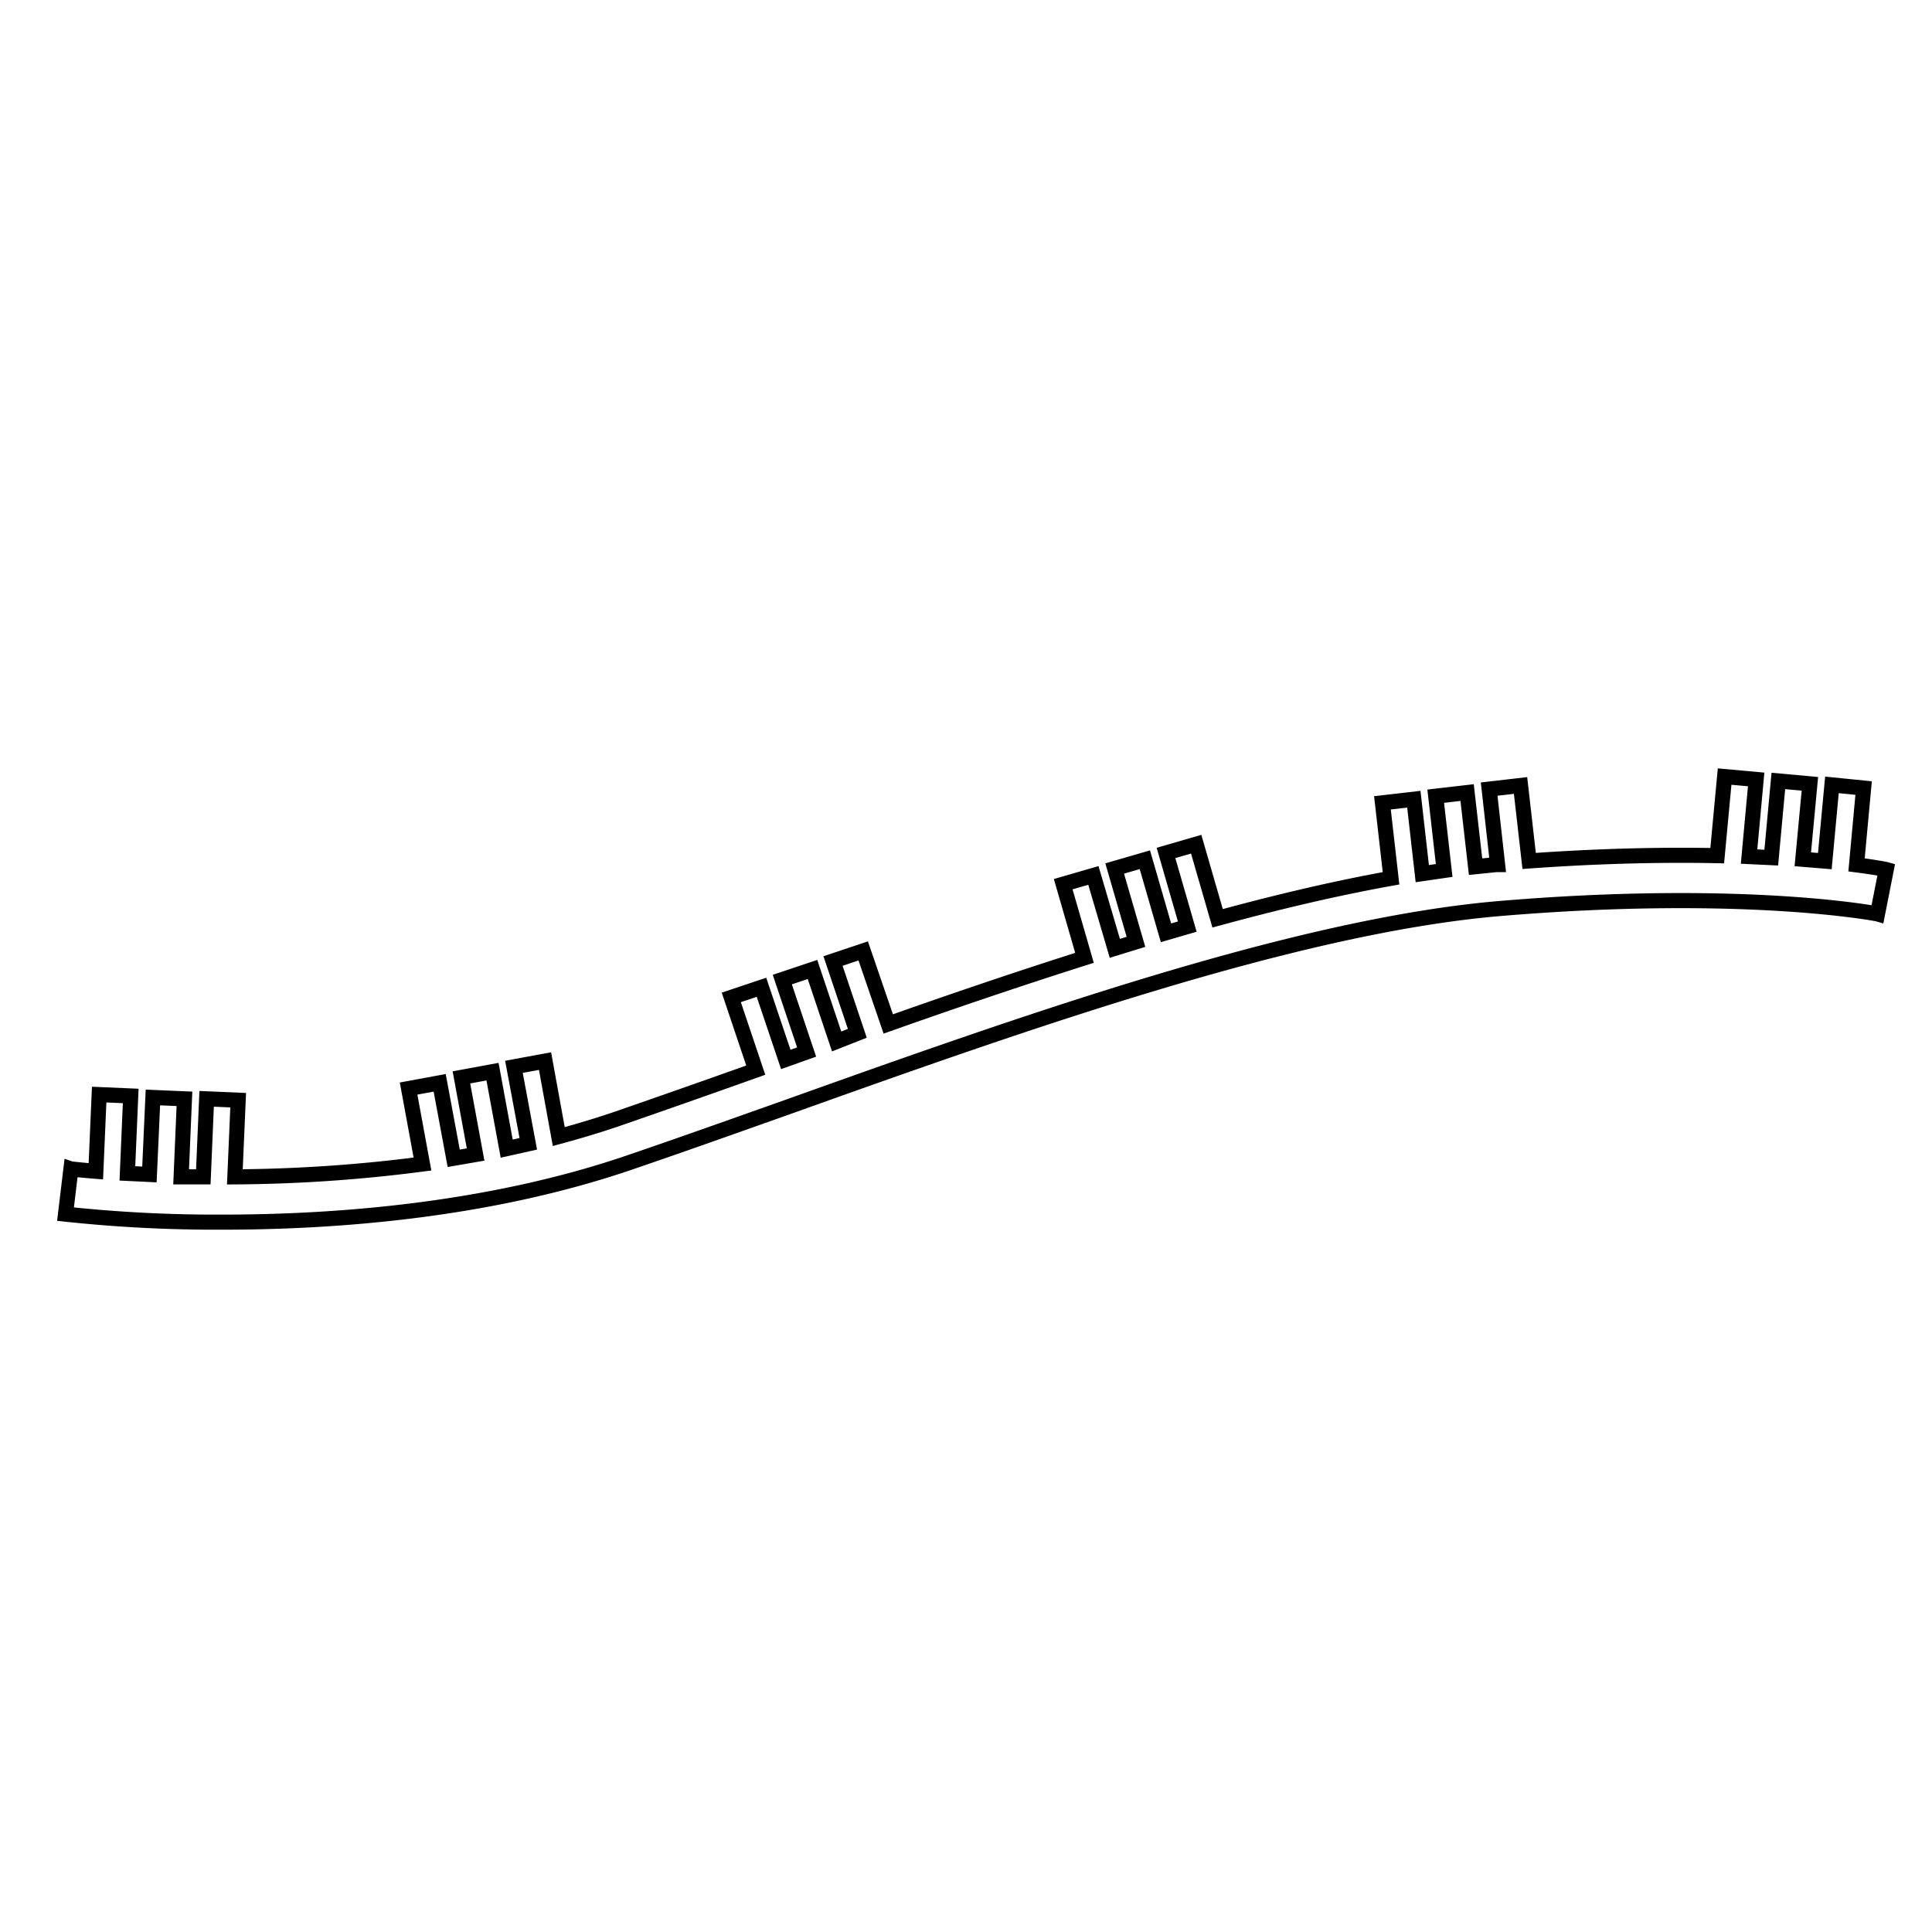 <svg id="BioArt&#x751F;&#x7269;&#x827A;&#x672F;" xmlns="http://www.w3.org/2000/svg" viewbox="0 0 128 128" width="128" height="128"><defs><style>.cls-1{fill:none;stroke:#000;stroke-miterlimit:10;}</style></defs><title>BioArt&#x751F;&#x7269;&#x827A;&#x672F;</title><path class="cls-1" d="M123,57.3l.47-5.09L121.37,52l-.47,5.05-1.46-.12.47-5-2.09-.19-.47,5.08-1.47-.07.47-5.11-2.09-.19-.49,5.24c-3.41-.07-7.57,0-12.46.35l-.57-5-2.08.24.56,5h-.09l-1.37.14-.56-4.91-2.08.24.56,4.92-1.45.21-.56-4.93-2.08.24.57,5c-3.67.66-7.53,1.57-11.49,2.65l-1.42-4.91-2,.58,1.41,4.88-1.41.41-1.4-4.84-2,.58,1.41,4.86-1.4.43L72.44,58l-2,.58,1.41,4.88c-4.35,1.38-8.74,2.87-13,4.38L57.19,63l-2,.67,1.61,4.79L55.43,69l-1.6-4.77-2,.67,1.61,4.8-1.38.49-1.61-4.78-2,.67,1.62,4.82c-3.17,1.13-6.27,2.22-9.22,3.24-1.26.43-2.54.81-3.83,1.16l-.91-5-2.06.38L35,75.78l-1.43.32L32.63,71l-2.06.38.94,5.11-1.45.25-.93-5-2.06.38.92,5a99.83,99.83,0,0,1-12.43.85l.22-5.08-2.09-.09-.22,5.17-1.47,0,.22-5.17-2.09-.09L9.9,77.81l-1.46-.07.22-5.13-2.09-.09-.22,5.08c-1-.08-1.62-.15-1.65-.16l-.36,3a93.73,93.73,0,0,0,10.42.53c7.39,0,17.63-.74,27.09-4,3.31-1.13,6.79-2.37,10.37-3.64C68,67.69,86,61.32,99.39,60.19c16.08-1.35,24.93.34,25,.36l.58-2.94C124.9,57.59,124.22,57.46,123,57.3Z"/></svg>